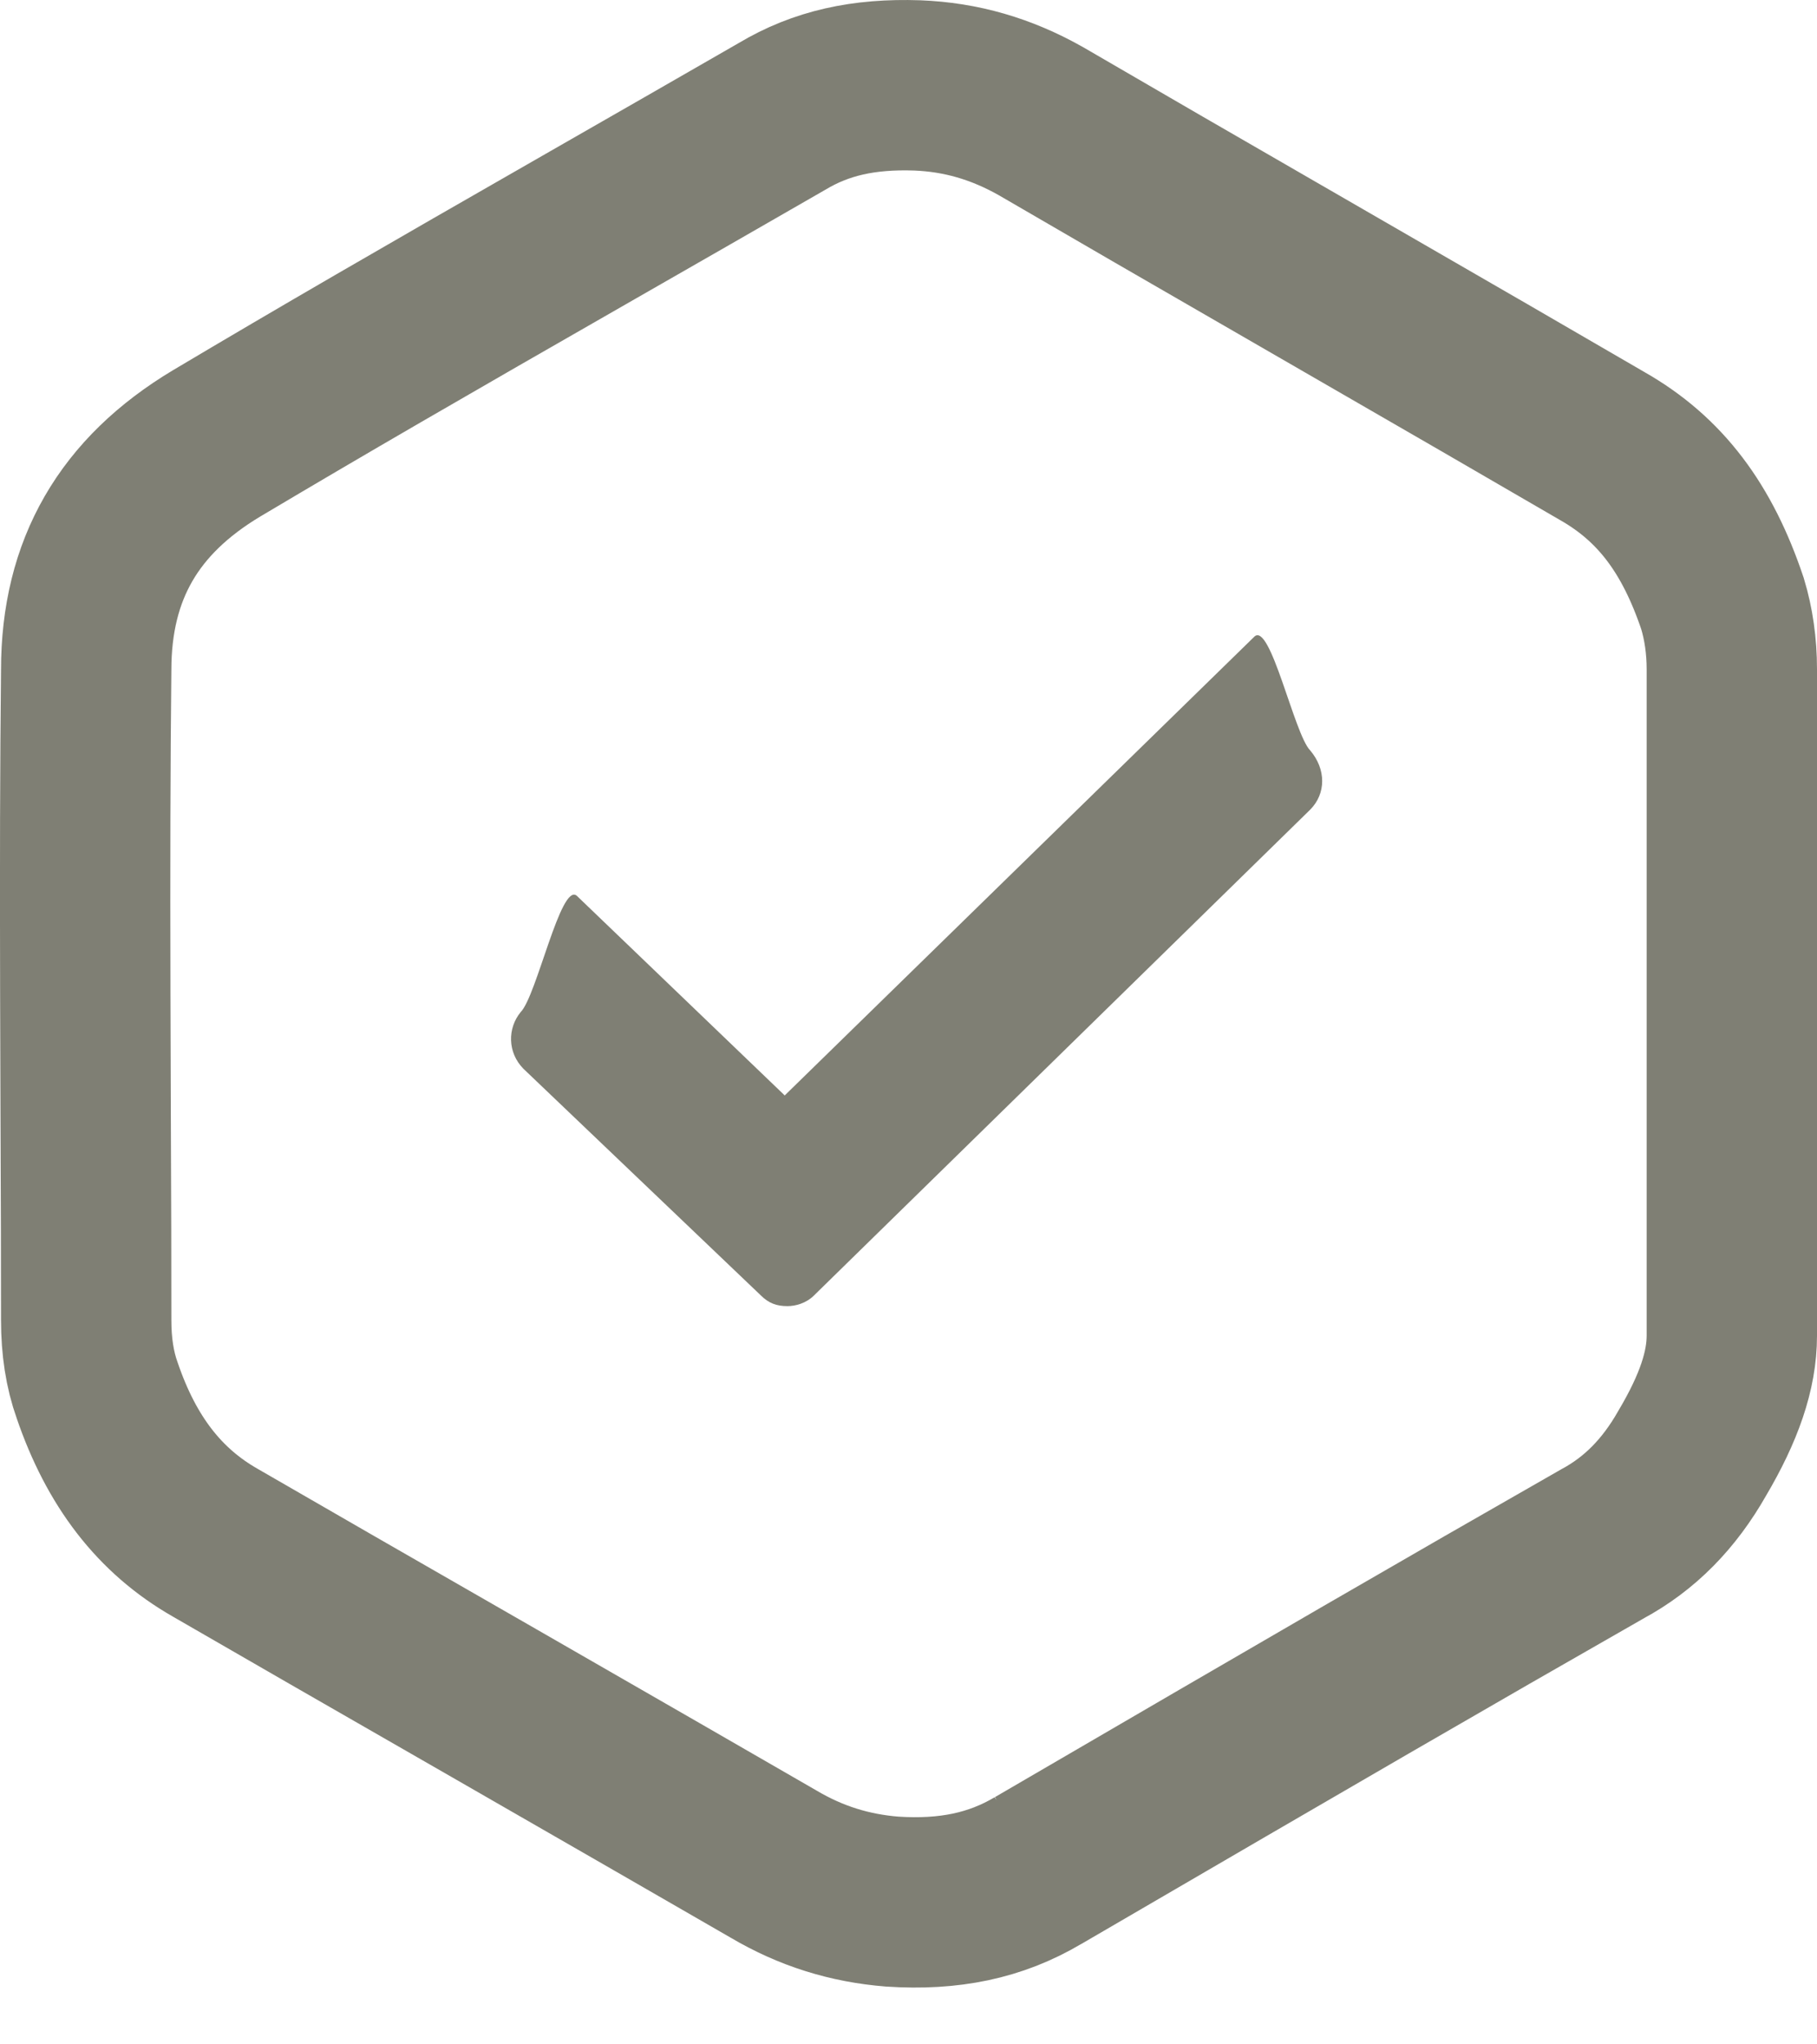 <?xml version="1.0" encoding="UTF-8"?>
<svg width="16px" height="18px" viewBox="0 0 16 18" version="1.1" xmlns="http://www.w3.org/2000/svg" xmlns:xlink="http://www.w3.org/1999/xlink">
    <!-- Generator: Sketch 55 (78076) - https://sketchapp.com -->
    <title>icon-closed-NO</title>
    <desc>Created with Sketch.</desc>
    <g id="icon-closed-NO" stroke="none" stroke-width="1" fill="none" fill-rule="evenodd">
        <g fill-rule="nonzero" id="Shape">
            <path d="M11.537,7.129 L7.169,11.405 C7.098,11.476 7.004,11.5 6.934,11.5 C6.84,11.5 6.77,11.476 6.699,11.405 L4.609,9.41 C4.468,9.267 4.468,9.053 4.585,8.911 C4.726,8.768 4.938,7.768 5.079,7.887 L6.91,9.645 L11.044,5.607 C11.185,5.464 11.396,6.464 11.537,6.607 C11.678,6.773 11.678,6.987 11.537,7.129 Z" fill="#7F7F74"></path>
            <path d="M15.168,5.315 C14.946,4.654 14.621,4.219 14.11,3.928 C13.423,3.528 12.874,3.211 11.637,2.497 C10.399,1.783 9.848,1.464 9.168,1.068 C8.817,0.869 8.461,0.767 8.077,0.752 C7.606,0.736 7.23,0.819 6.886,1.025 C6.631,1.172 6.366,1.324 6.049,1.506 C5.852,1.619 5.632,1.745 5.215,1.984 C3.687,2.859 2.835,3.352 1.907,3.904 C1.135,4.367 0.759,5.014 0.759,5.899 C0.75,6.737 0.748,7.596 0.751,8.755 C0.752,9.021 0.753,9.233 0.754,9.711 C0.758,10.669 0.759,11.093 0.759,11.623 C0.759,11.854 0.79,12.059 0.856,12.243 C1.069,12.866 1.404,13.303 1.897,13.584 C2.575,13.976 3.121,14.29 4.351,14.996 C5.581,15.703 6.128,16.018 6.814,16.414 C7.141,16.607 7.482,16.713 7.856,16.743 C8.358,16.776 8.767,16.691 9.14,16.47 L9.139,16.471 C11.617,15.027 12.718,14.388 14.111,13.593 C14.439,13.416 14.698,13.154 14.903,12.792 C15.137,12.396 15.25,12.066 15.25,11.76 C15.25,11.007 15.25,11.007 15.25,10.249 C15.25,9.491 15.25,9.491 15.25,8.737 C15.25,7.334 15.25,7.334 15.25,5.891 C15.25,5.69 15.222,5.493 15.168,5.315 Z" stroke="#7F7F74" stroke-width="1.5"></path>
        </g>
    </g>
</svg>